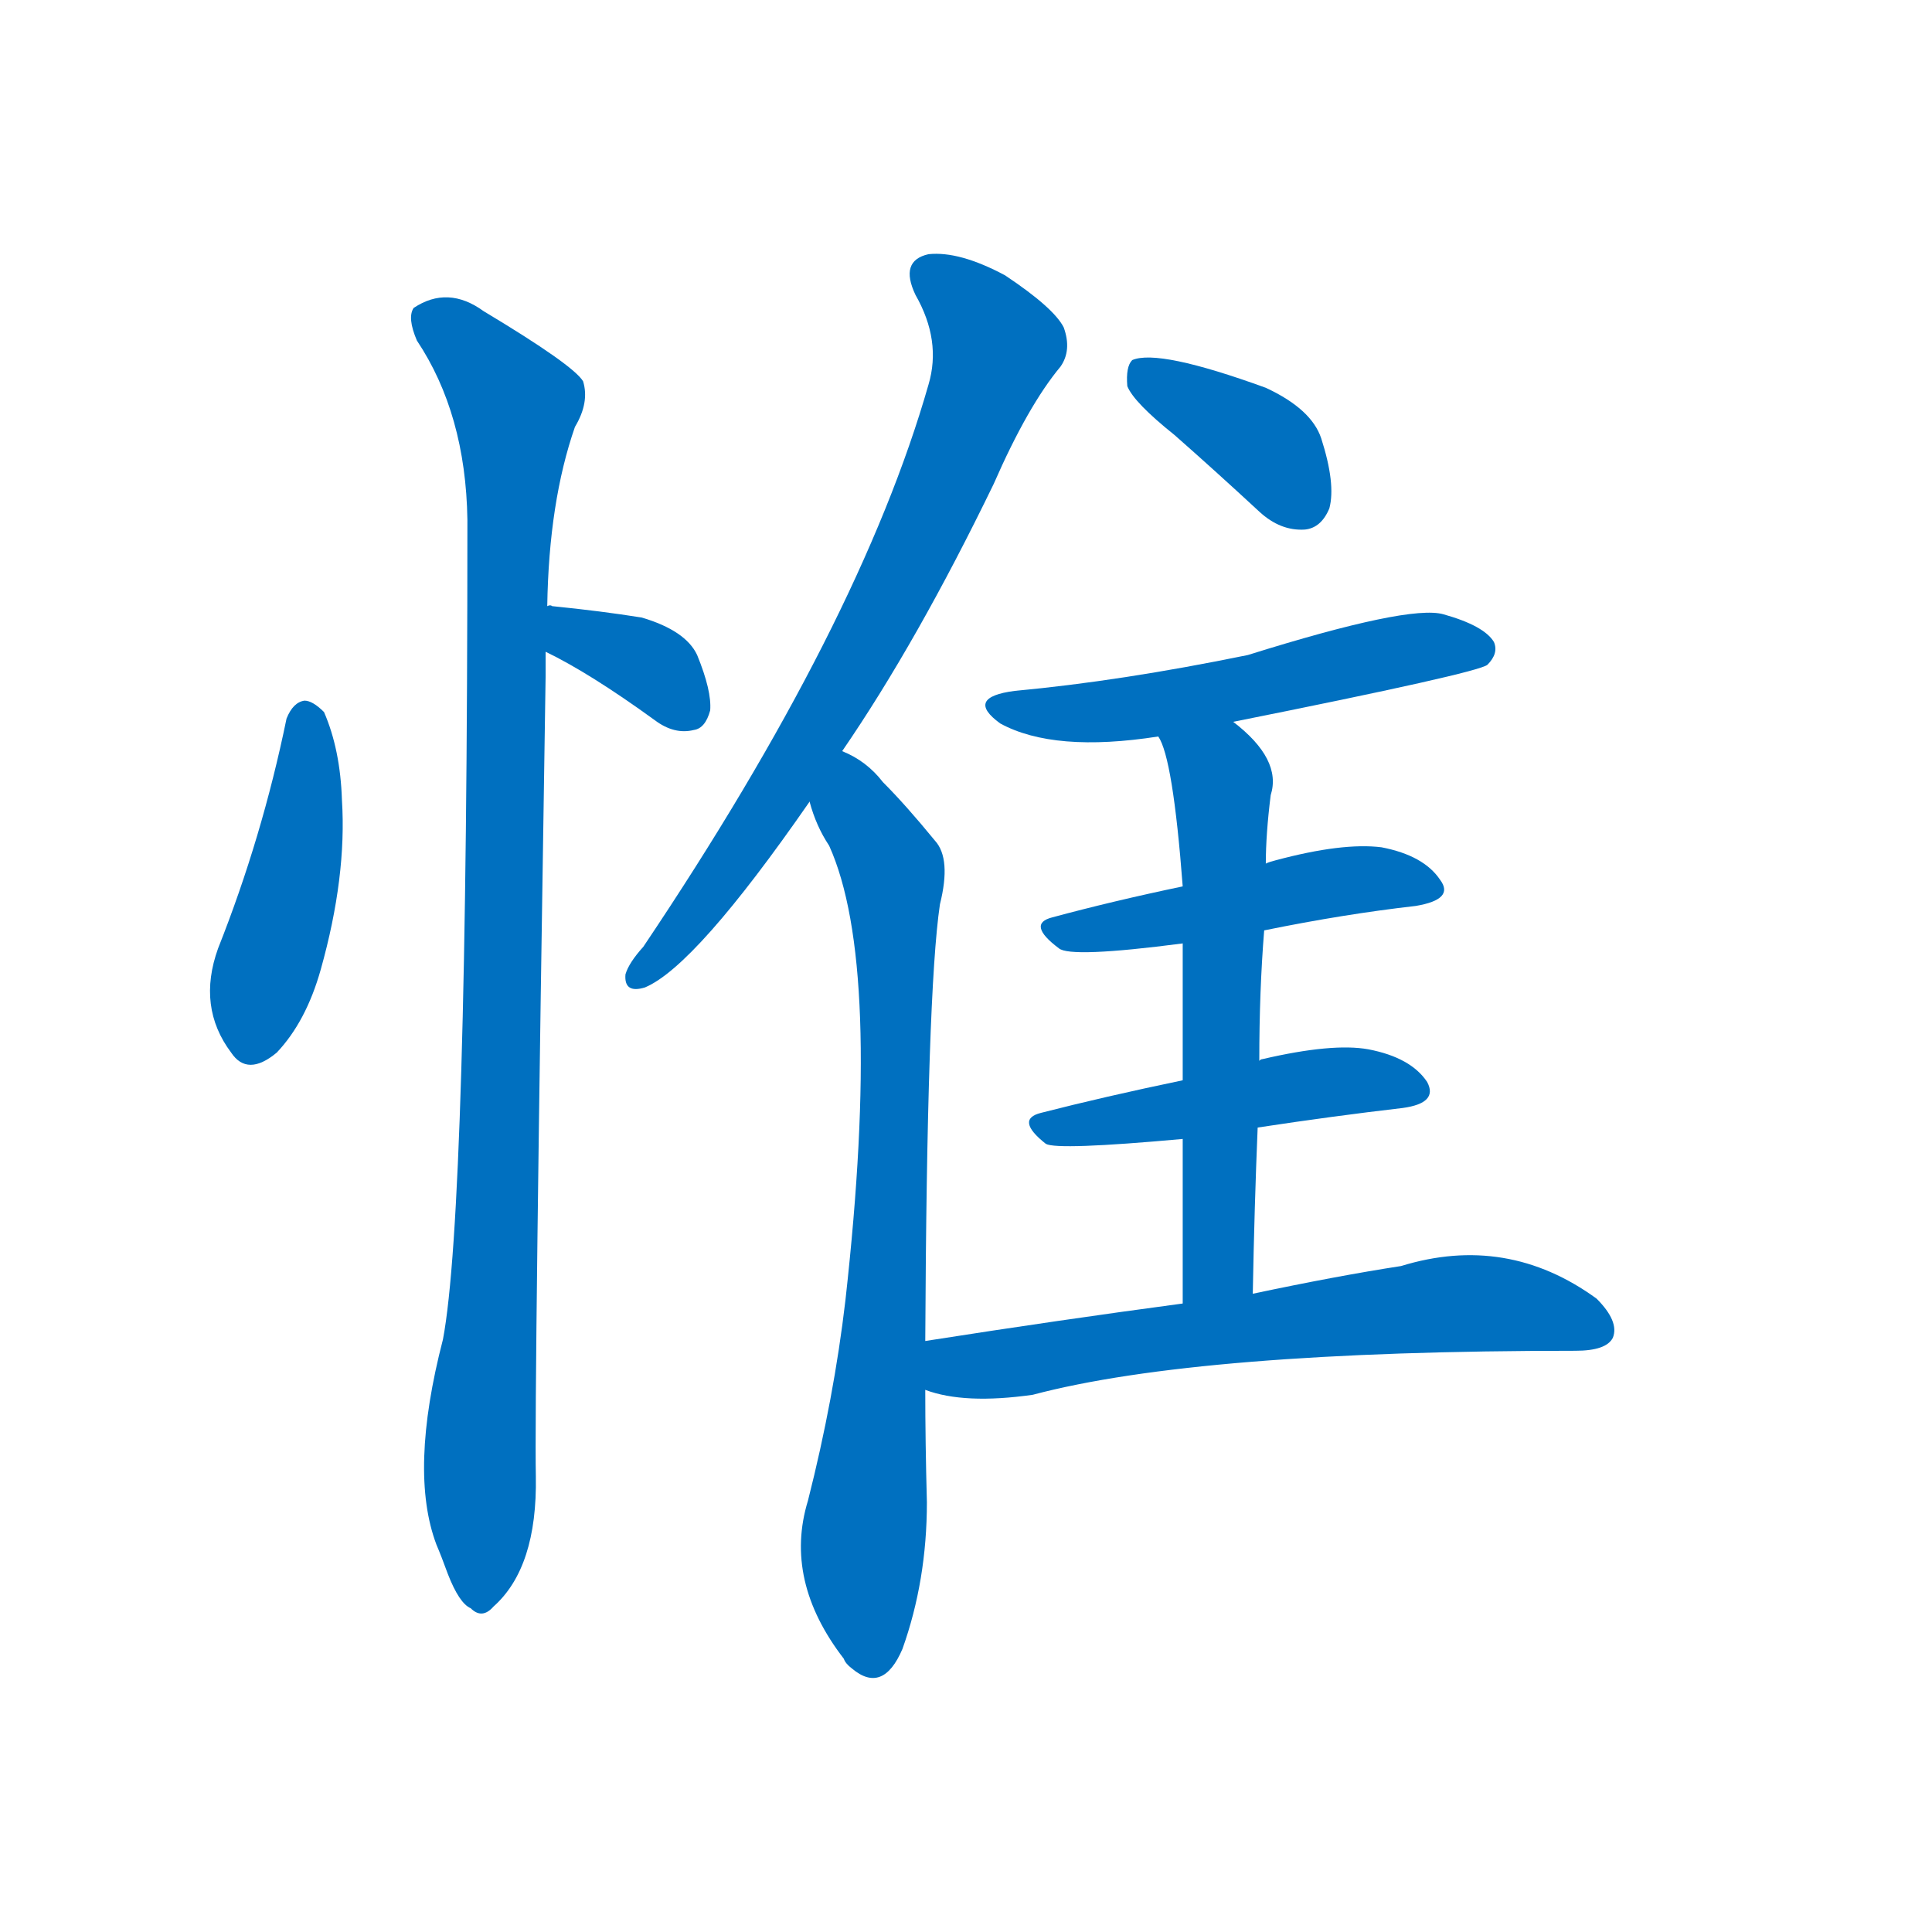 <svg width='83' height='83' >
                                <g transform="translate(3, 70) scale(0.07, -0.07)">
                                    <!-- 先将完整的字以灰色字体绘制完成，层级位于下面 -->
                                                                        <path d="M 133 559 Q 118 486 91 418 Q 78 382 99 354 Q 109 339 127 354 Q 145 373 154 405 Q 170 462 167 509 Q 166 540 156 563 Q 149 570 144 570 Q 137 569 133 559 Z" style="fill: #0070C0;"></path>
                                                                        <path d="M 292 600 Q 319 587 359 558 Q 371 549 383 552 Q 390 553 393 564 Q 394 576 385 598 Q 378 613 351 621 Q 326 625 296 628 Q 295 629 293 628 C 263 629 265 613 292 600 Z" style="fill: #0070C0;"></path>
                                                                        <path d="M 293 628 Q 294 692 310 738 Q 319 753 315 766 Q 309 776 254 809 Q 232 825 211 811 Q 207 805 213 791 Q 243 746 244 681 Q 244 257 229 178 Q 208 97 225 52 Q 228 45 232 34 Q 239 16 246 13 Q 253 6 260 14 Q 287 38 286 94 Q 285 142 292 585 Q 292 592 292 600 L 293 628 Z" style="fill: #0070C0;"></path>
                                                                        <path d="M 474 539 Q 520 606 567 703 Q 588 751 608 775 Q 615 785 610 799 Q 604 811 574 831 Q 546 846 527 844 Q 509 840 519 819 Q 535 791 527 764 Q 485 617 352 419 Q 343 409 341 402 Q 340 390 353 394 Q 384 407 454 508 L 474 539 Z" style="fill: #0070C0;"></path>
                                                                        <path d="M 525 177 Q 526 391 534 445 Q 541 473 531 484 Q 513 506 499 520 Q 489 533 474 539 C 448 554 444 536 454 508 Q 458 493 466 481 Q 499 408 476 202 Q 469 142 453 79 Q 438 30 475 -18 Q 476 -21 480 -24 Q 499 -40 511 -12 Q 526 30 526 78 Q 525 115 525 147 L 525 177 Z" style="fill: #0070C0;"></path>
                                                                        <path d="M 678 733 Q 703 711 730 686 Q 743 674 758 675 Q 768 676 773 688 Q 777 703 768 731 Q 762 749 734 762 Q 668 786 652 779 Q 648 775 649 763 Q 653 753 678 733 Z" style="fill: #0070C0;"></path>
                                                                        <path d="M 714 557 Q 864 587 870 592 Q 877 599 874 606 Q 868 616 843 623 Q 822 629 723 598 Q 645 582 580 576 Q 549 572 571 556 Q 604 538 668 548 L 714 557 Z" style="fill: #0070C0;"></path>
                                                                        <path d="M 733 429 Q 782 439 826 444 Q 850 448 841 460 Q 831 475 805 480 Q 781 483 740 472 Q 736 471 734 470 L 683 456 Q 640 447 603 437 Q 587 433 607 418 Q 614 412 683 421 L 733 429 Z" style="fill: #0070C0;"></path>
                                                                        <path d="M 729 308 Q 775 315 818 320 Q 840 323 833 336 Q 823 351 797 356 Q 775 360 732 350 Q 731 350 730 349 L 683 337 Q 635 327 596 317 Q 580 313 599 298 Q 606 294 683 301 L 729 308 Z" style="fill: #0070C0;"></path>
                                                                        <path d="M 726 206 Q 727 260 729 308 L 730 349 Q 730 392 733 429 L 734 470 Q 734 488 737 512 Q 744 534 714 557 C 691 576 657 576 668 548 Q 677 535 683 456 L 683 421 Q 683 388 683 337 L 683 301 Q 683 258 683 200 C 683 170 725 176 726 206 Z" style="fill: #0070C0;"></path>
                                                                        <path d="M 683 200 Q 608 190 525 177 C 495 172 496 155 525 147 Q 549 138 591 144 Q 693 171 924 171 Q 943 171 947 179 Q 951 189 937 203 Q 882 243 817 223 Q 778 217 726 206 L 683 200 Z" style="fill: #0070C0;"></path>
                                    
                                    
                                                                                                                                                                                                                                                                                                                                                                                                                                                                                                                                                                                                                                                                                                                                                                                                                                                                                                                                                </g>
                            </svg>